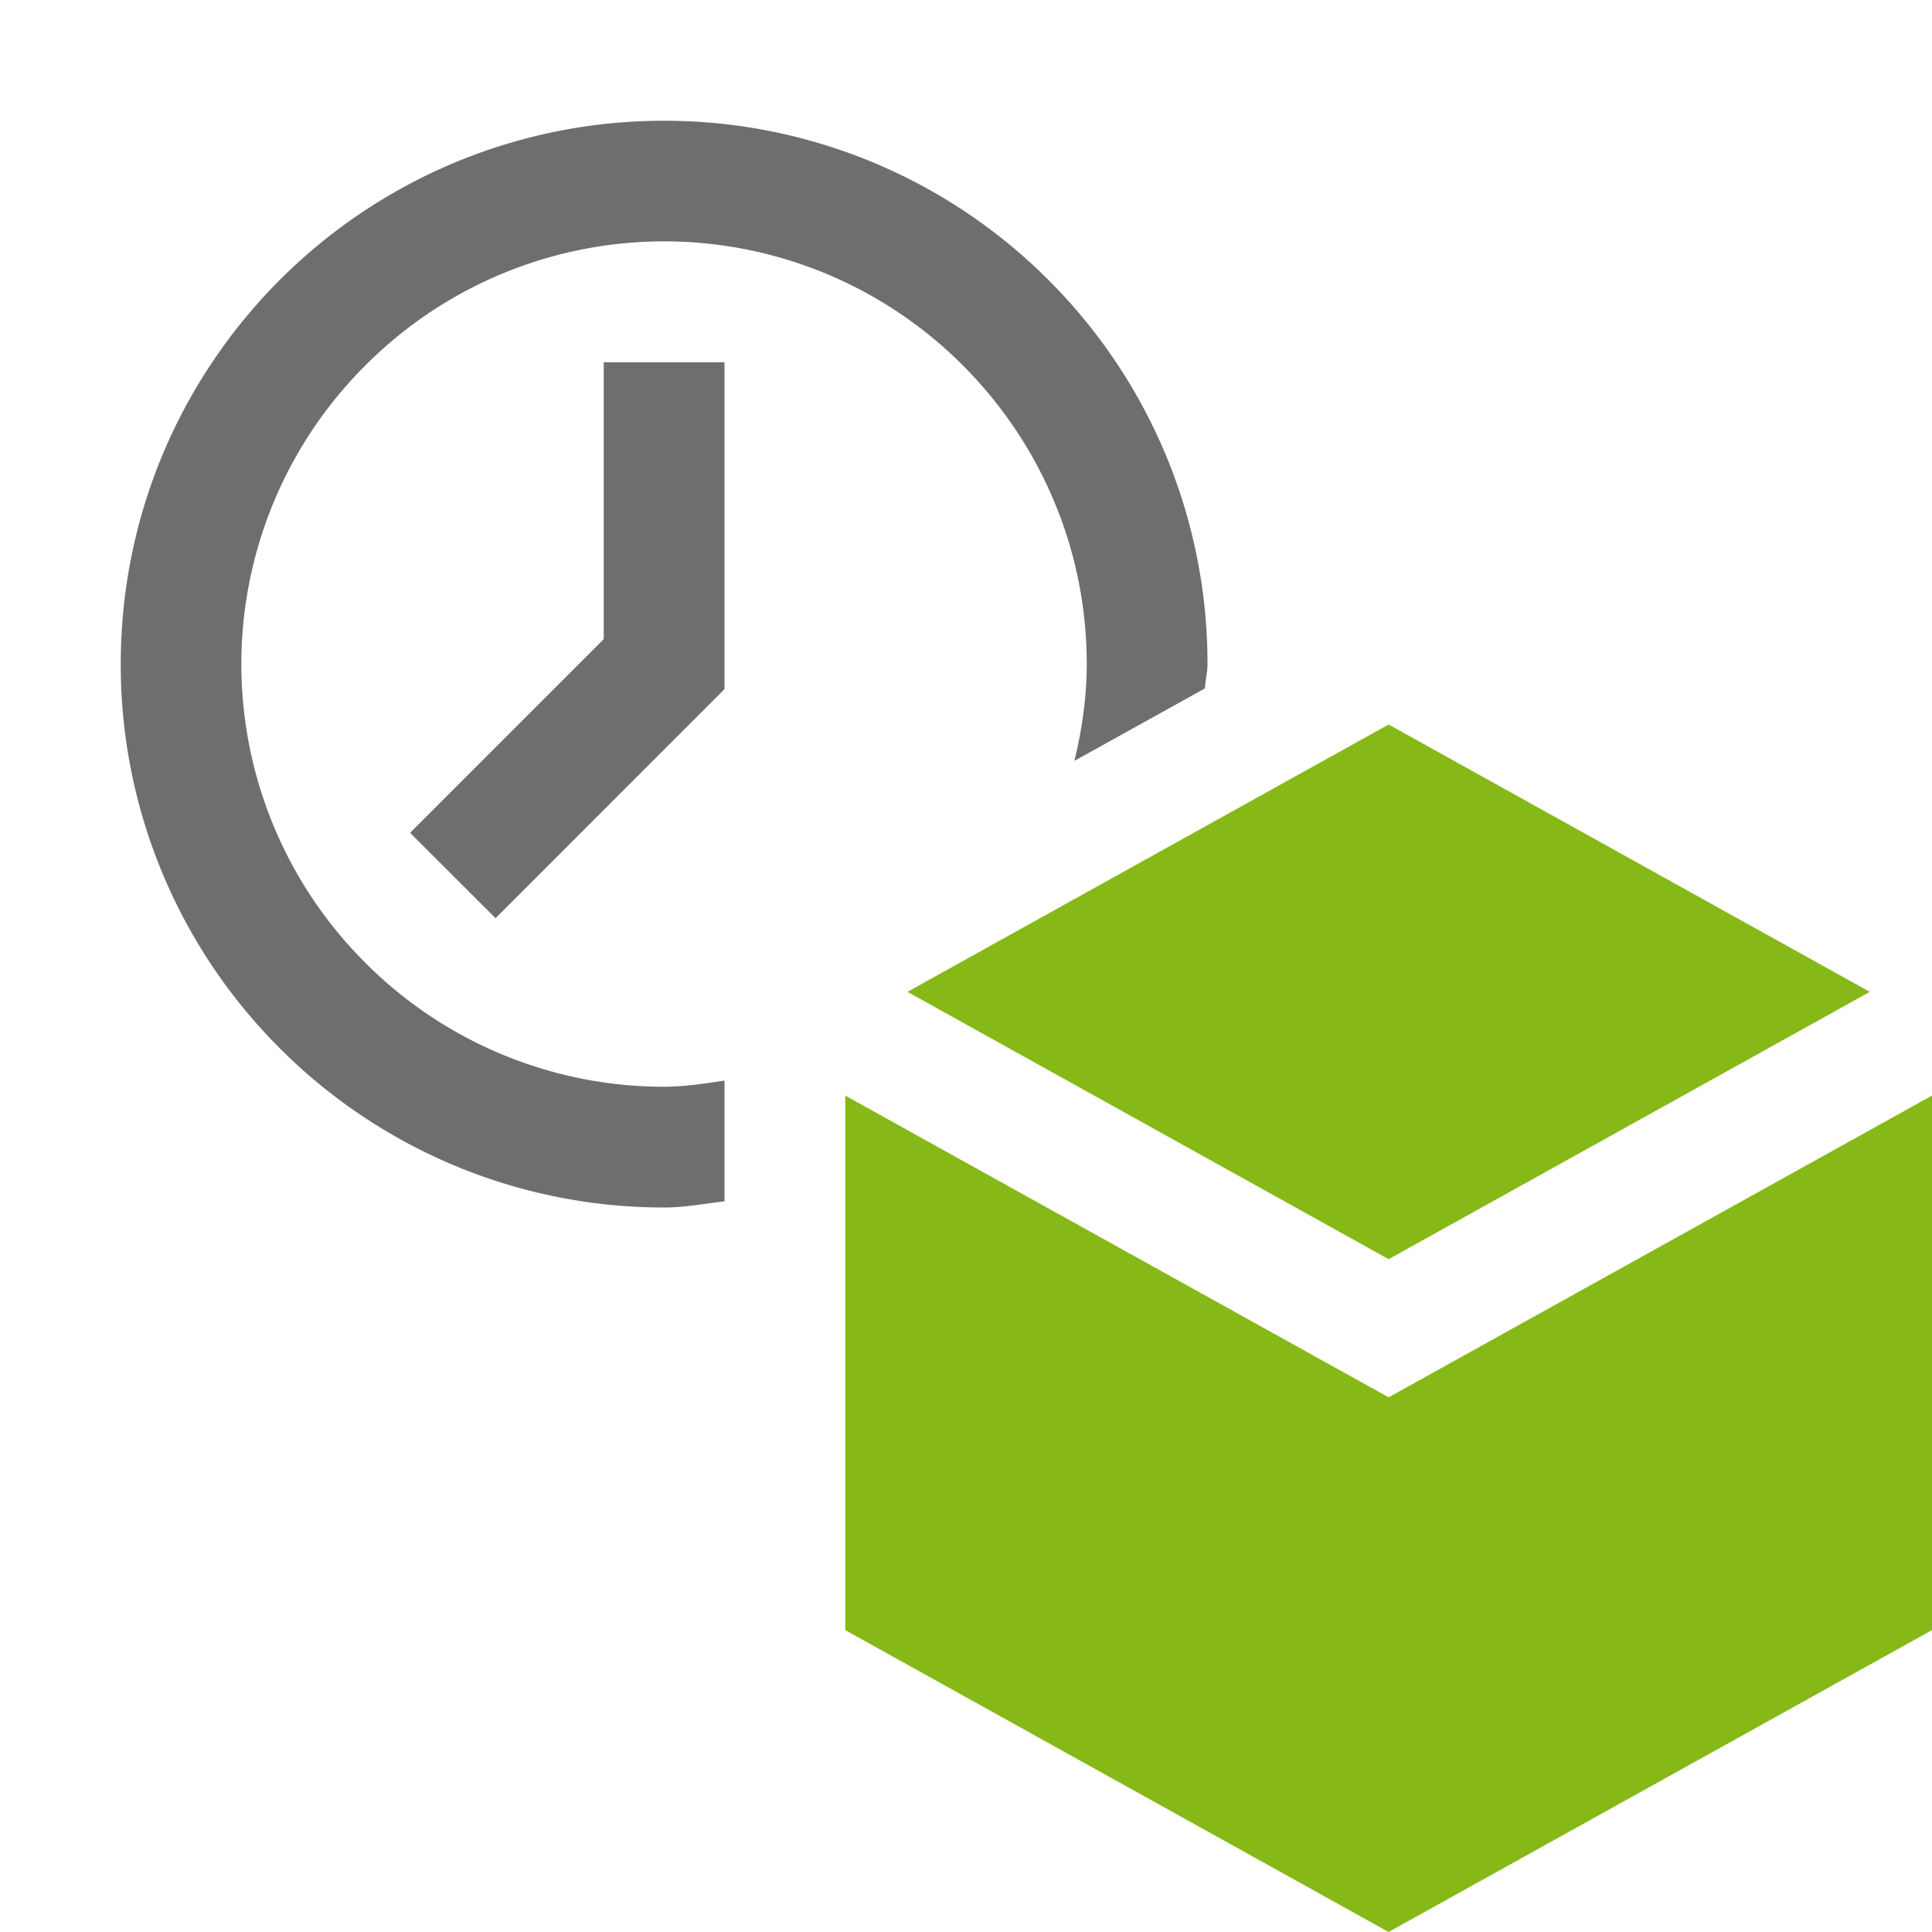 <svg ti:v="1" width="16" height="16" viewBox="0 0 16 16" xmlns="http://www.w3.org/2000/svg" xmlns:ti="urn:schemas-jetbrains-com:tisvg"><path d="M5 5.293 3.396 6.897l.708.707L6 5.707V3H5v2.293Zm1 4.656c-.166.019-.329.051-.5.051a4.49 4.49 0 0 1-3.182-1.318A4.486 4.486 0 0 1 1 5.5c0-1.288.541-2.449 1.407-3.269A4.489 4.489 0 0 1 5.5 1a4.49 4.49 0 0 1 3.182 1.318A4.486 4.486 0 0 1 10 5.5c0 .069-.018.133-.021.201l-1.081.6C8.96 6.043 9 5.777 9 5.5c0-.965-.393-1.84-1.026-2.474a3.493 3.493 0 0 0-4.948 0 3.493 3.493 0 0 0 0 4.948A3.493 3.493 0 0 0 5.5 9c.171 0 .335-.027.5-.051v1Zm0 0" fill="#6E6E6E"/><path d="m7.515 8.214 3.985 2.214 3.985-2.214L11.5 6Z" fill="#86b918"/><path d="M11.5 11.572 7 9.073V13.5l4.5 2.5 4.5-2.5V9.073Z" fill="#86b918"/></svg>